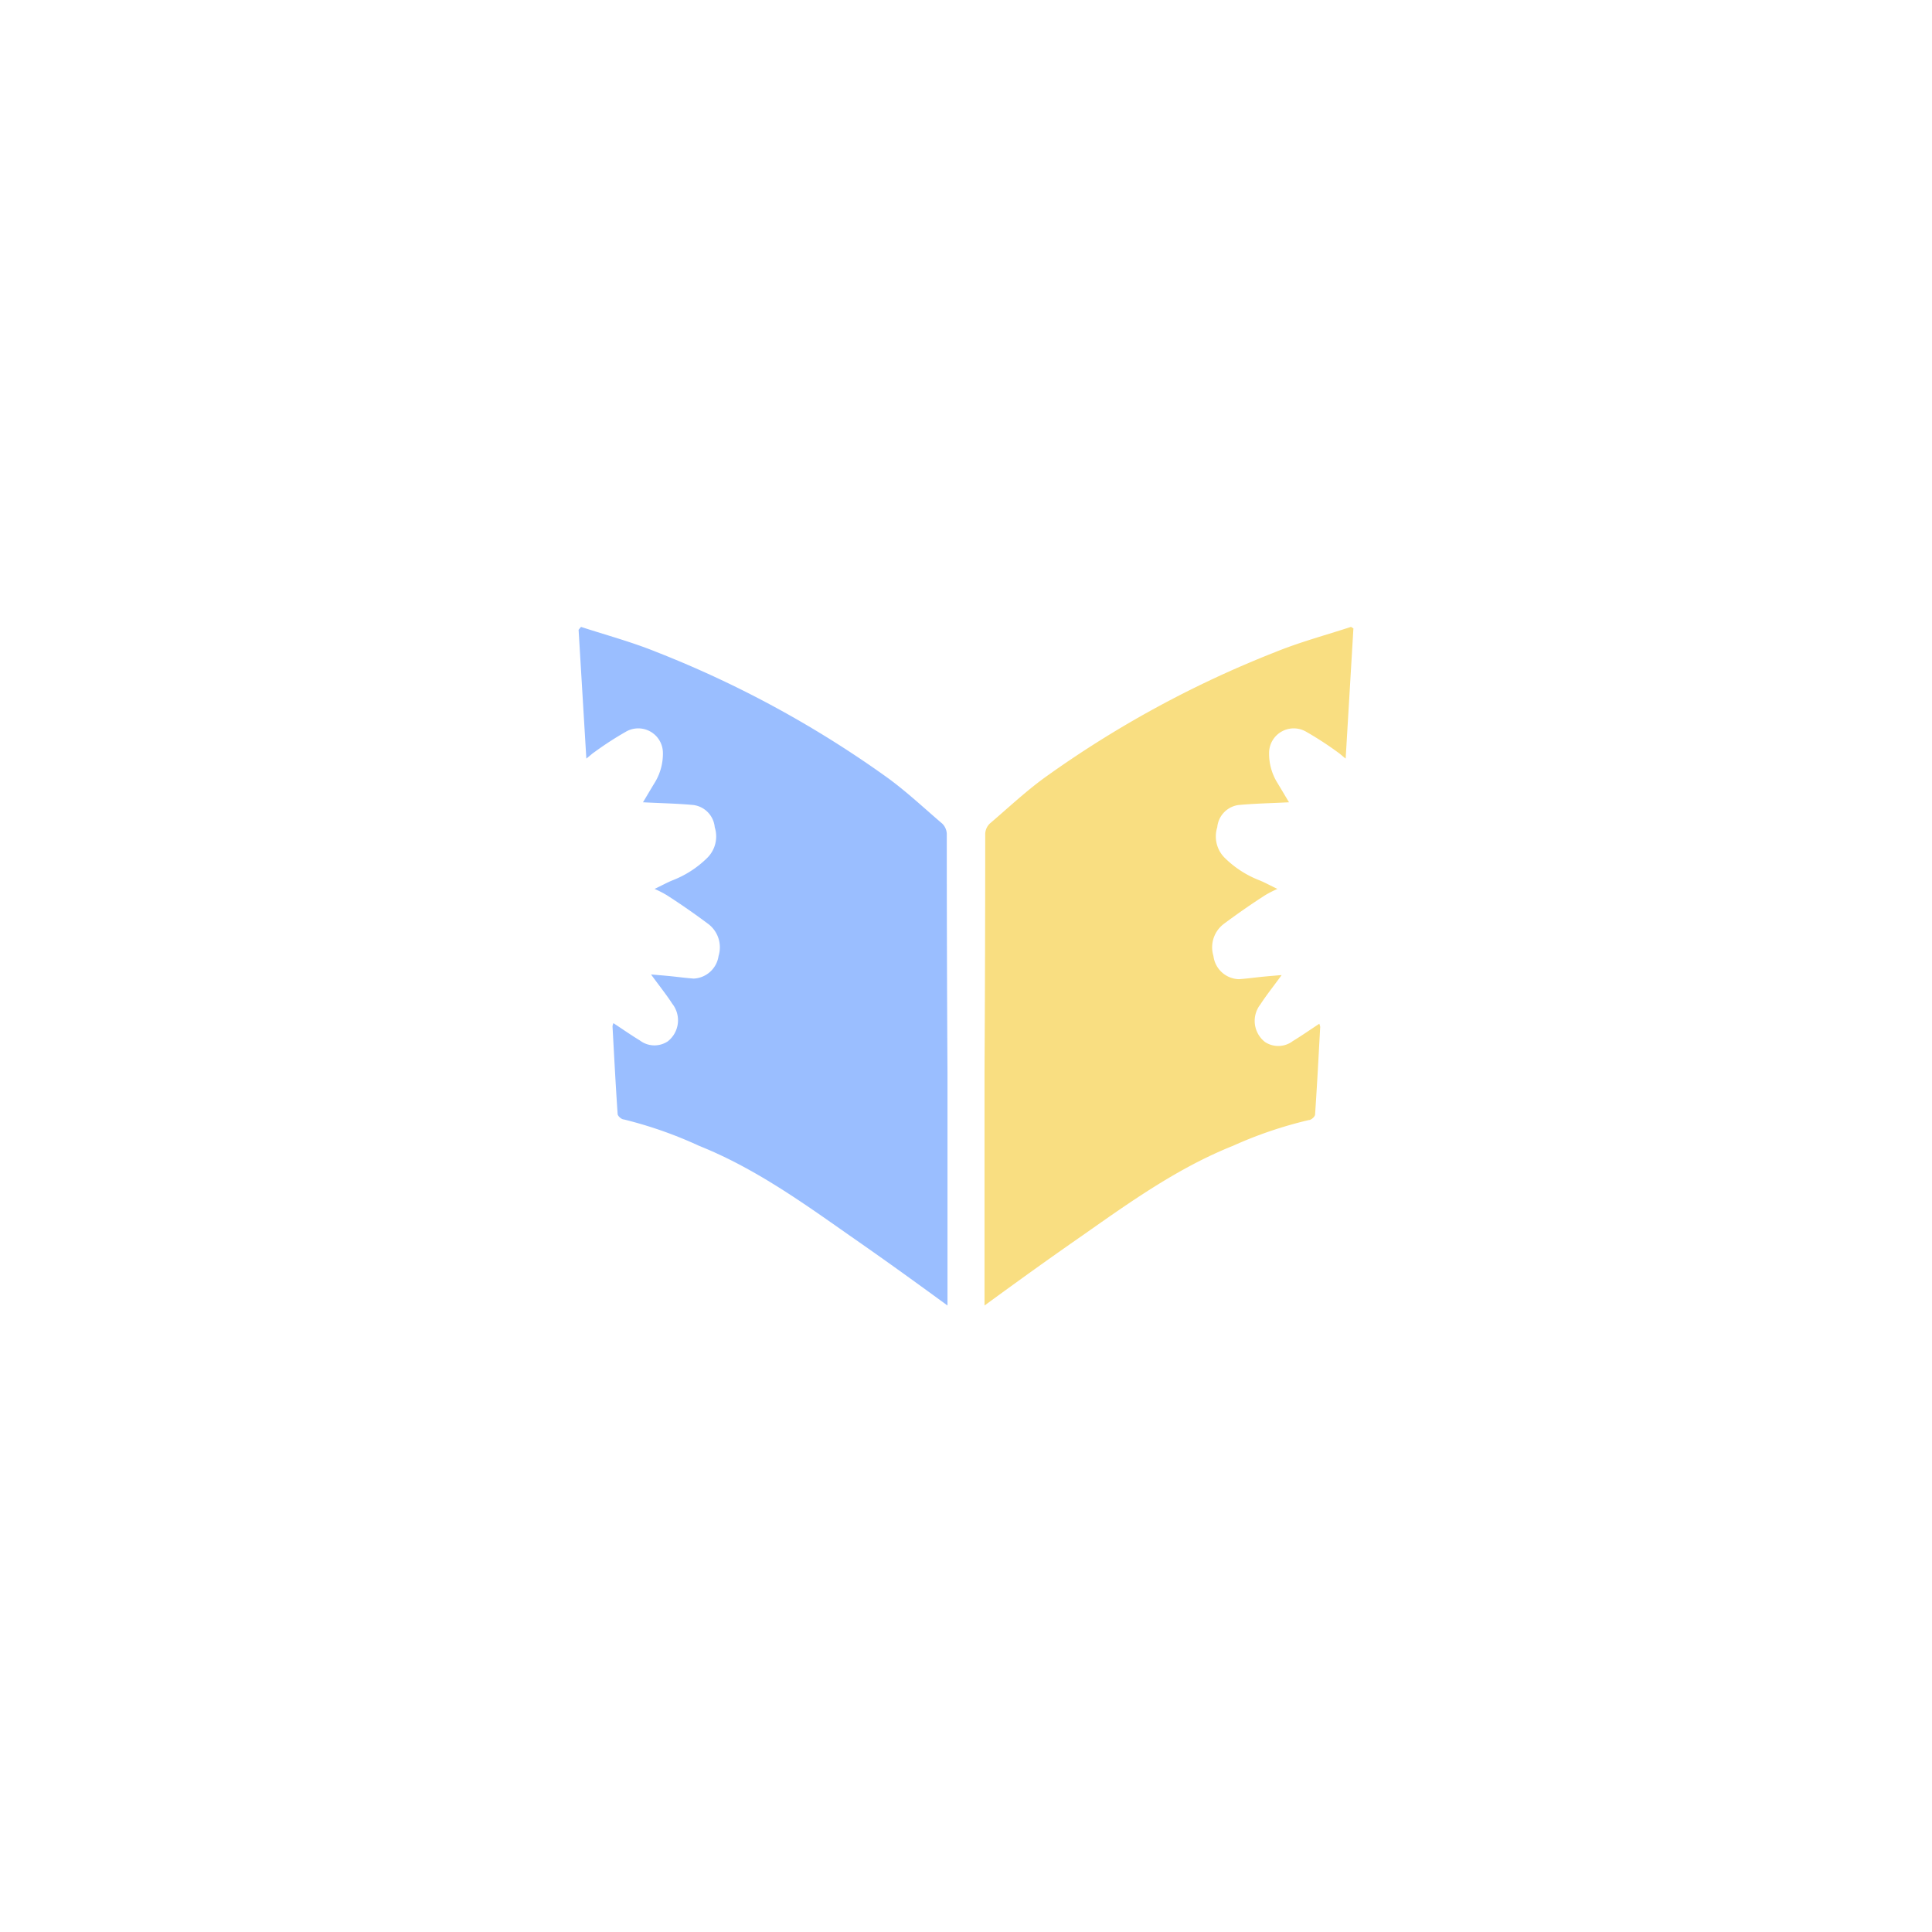 <svg xmlns="http://www.w3.org/2000/svg" viewBox="0 0 192 192">
  <rect width="100%" height="100%" style="fill:#fff" />
  <path
    d="M57.74,62.3c2.51.82,5.09,1.51,7.54,2.51a105.17,105.17,0,0,1,23,12.54c1.88,1.38,3.6,3,5.36,4.5a1.52,1.52,0,0,1,.45,1q0,11.85.07,23.71,0,6,0,12c0,2,0,3.91,0,5.87v5.31c-3.67-2.68-6.35-4.61-9.79-7-4.74-3.33-9.47-6.7-14.9-8.87A41.34,41.34,0,0,0,62,111.25c-.24,0-.61-.34-.62-.54-.2-2.91-.35-5.82-.51-8.72a1.3,1.3,0,0,1,.09-.31c.9.59,1.74,1.18,2.63,1.72a2.39,2.39,0,0,0,2.77.09,2.66,2.66,0,0,0,.45-3.74c-.61-.94-1.32-1.82-2.11-2.91.8.07,1.45.12,2.11.19s1.41.17,2.13.22A2.62,2.62,0,0,0,71.41,95a2.91,2.91,0,0,0-1-3.16c-1.34-1-2.77-2-4.18-2.9a10.5,10.5,0,0,0-1.18-.6c.7-.33,1.23-.63,1.8-.86a10.08,10.08,0,0,0,3.48-2.27,3,3,0,0,0,.7-3,2.45,2.45,0,0,0-2.13-2.21c-1.62-.15-3.26-.18-5-.27.36-.6.74-1.25,1.13-1.89a5.52,5.52,0,0,0,.85-3,2.45,2.45,0,0,0-3.72-2.1,32.83,32.83,0,0,0-3.08,2c-.23.15-.42.34-.81.65L57.5,62.59Z"
    style="fill:#9abeff" />
  <path
    d="M134.26,62.3c-2.51.82-5.09,1.51-7.54,2.51a105.17,105.17,0,0,0-23,12.54c-1.88,1.38-3.6,3-5.36,4.5a1.52,1.52,0,0,0-.45,1q0,11.85-.07,23.71,0,6,0,12c0,2,0,3.91,0,5.87v5.31c3.67-2.68,6.35-4.61,9.79-7,4.74-3.33,9.47-6.7,14.9-8.87a41.34,41.34,0,0,1,7.54-2.56c.24,0,.61-.34.62-.54.2-2.91.35-5.82.51-8.72a1.3,1.3,0,0,0-.09-.31c-.9.59-1.74,1.18-2.63,1.72a2.39,2.39,0,0,1-2.77.09,2.66,2.66,0,0,1-.45-3.74c.61-.94,1.32-1.82,2.11-2.91-.8.07-1.45.12-2.11.19s-1.41.17-2.13.22A2.62,2.62,0,0,1,120.59,95a2.91,2.91,0,0,1,1-3.16c1.34-1,2.77-2,4.18-2.9a10.5,10.5,0,0,1,1.18-.6c-.7-.33-1.23-.63-1.8-.86a10.08,10.08,0,0,1-3.48-2.27,3,3,0,0,1-.7-3,2.45,2.45,0,0,1,2.13-2.21c1.62-.15,3.26-.18,5-.27-.36-.6-.74-1.25-1.13-1.89a5.52,5.52,0,0,1-.85-3,2.45,2.45,0,0,1,3.72-2.1,32.83,32.83,0,0,1,3.08,2c.23.15.42.34.81.65l.77-12.94Z"
    style="fill:#f9de81" />
</svg>
